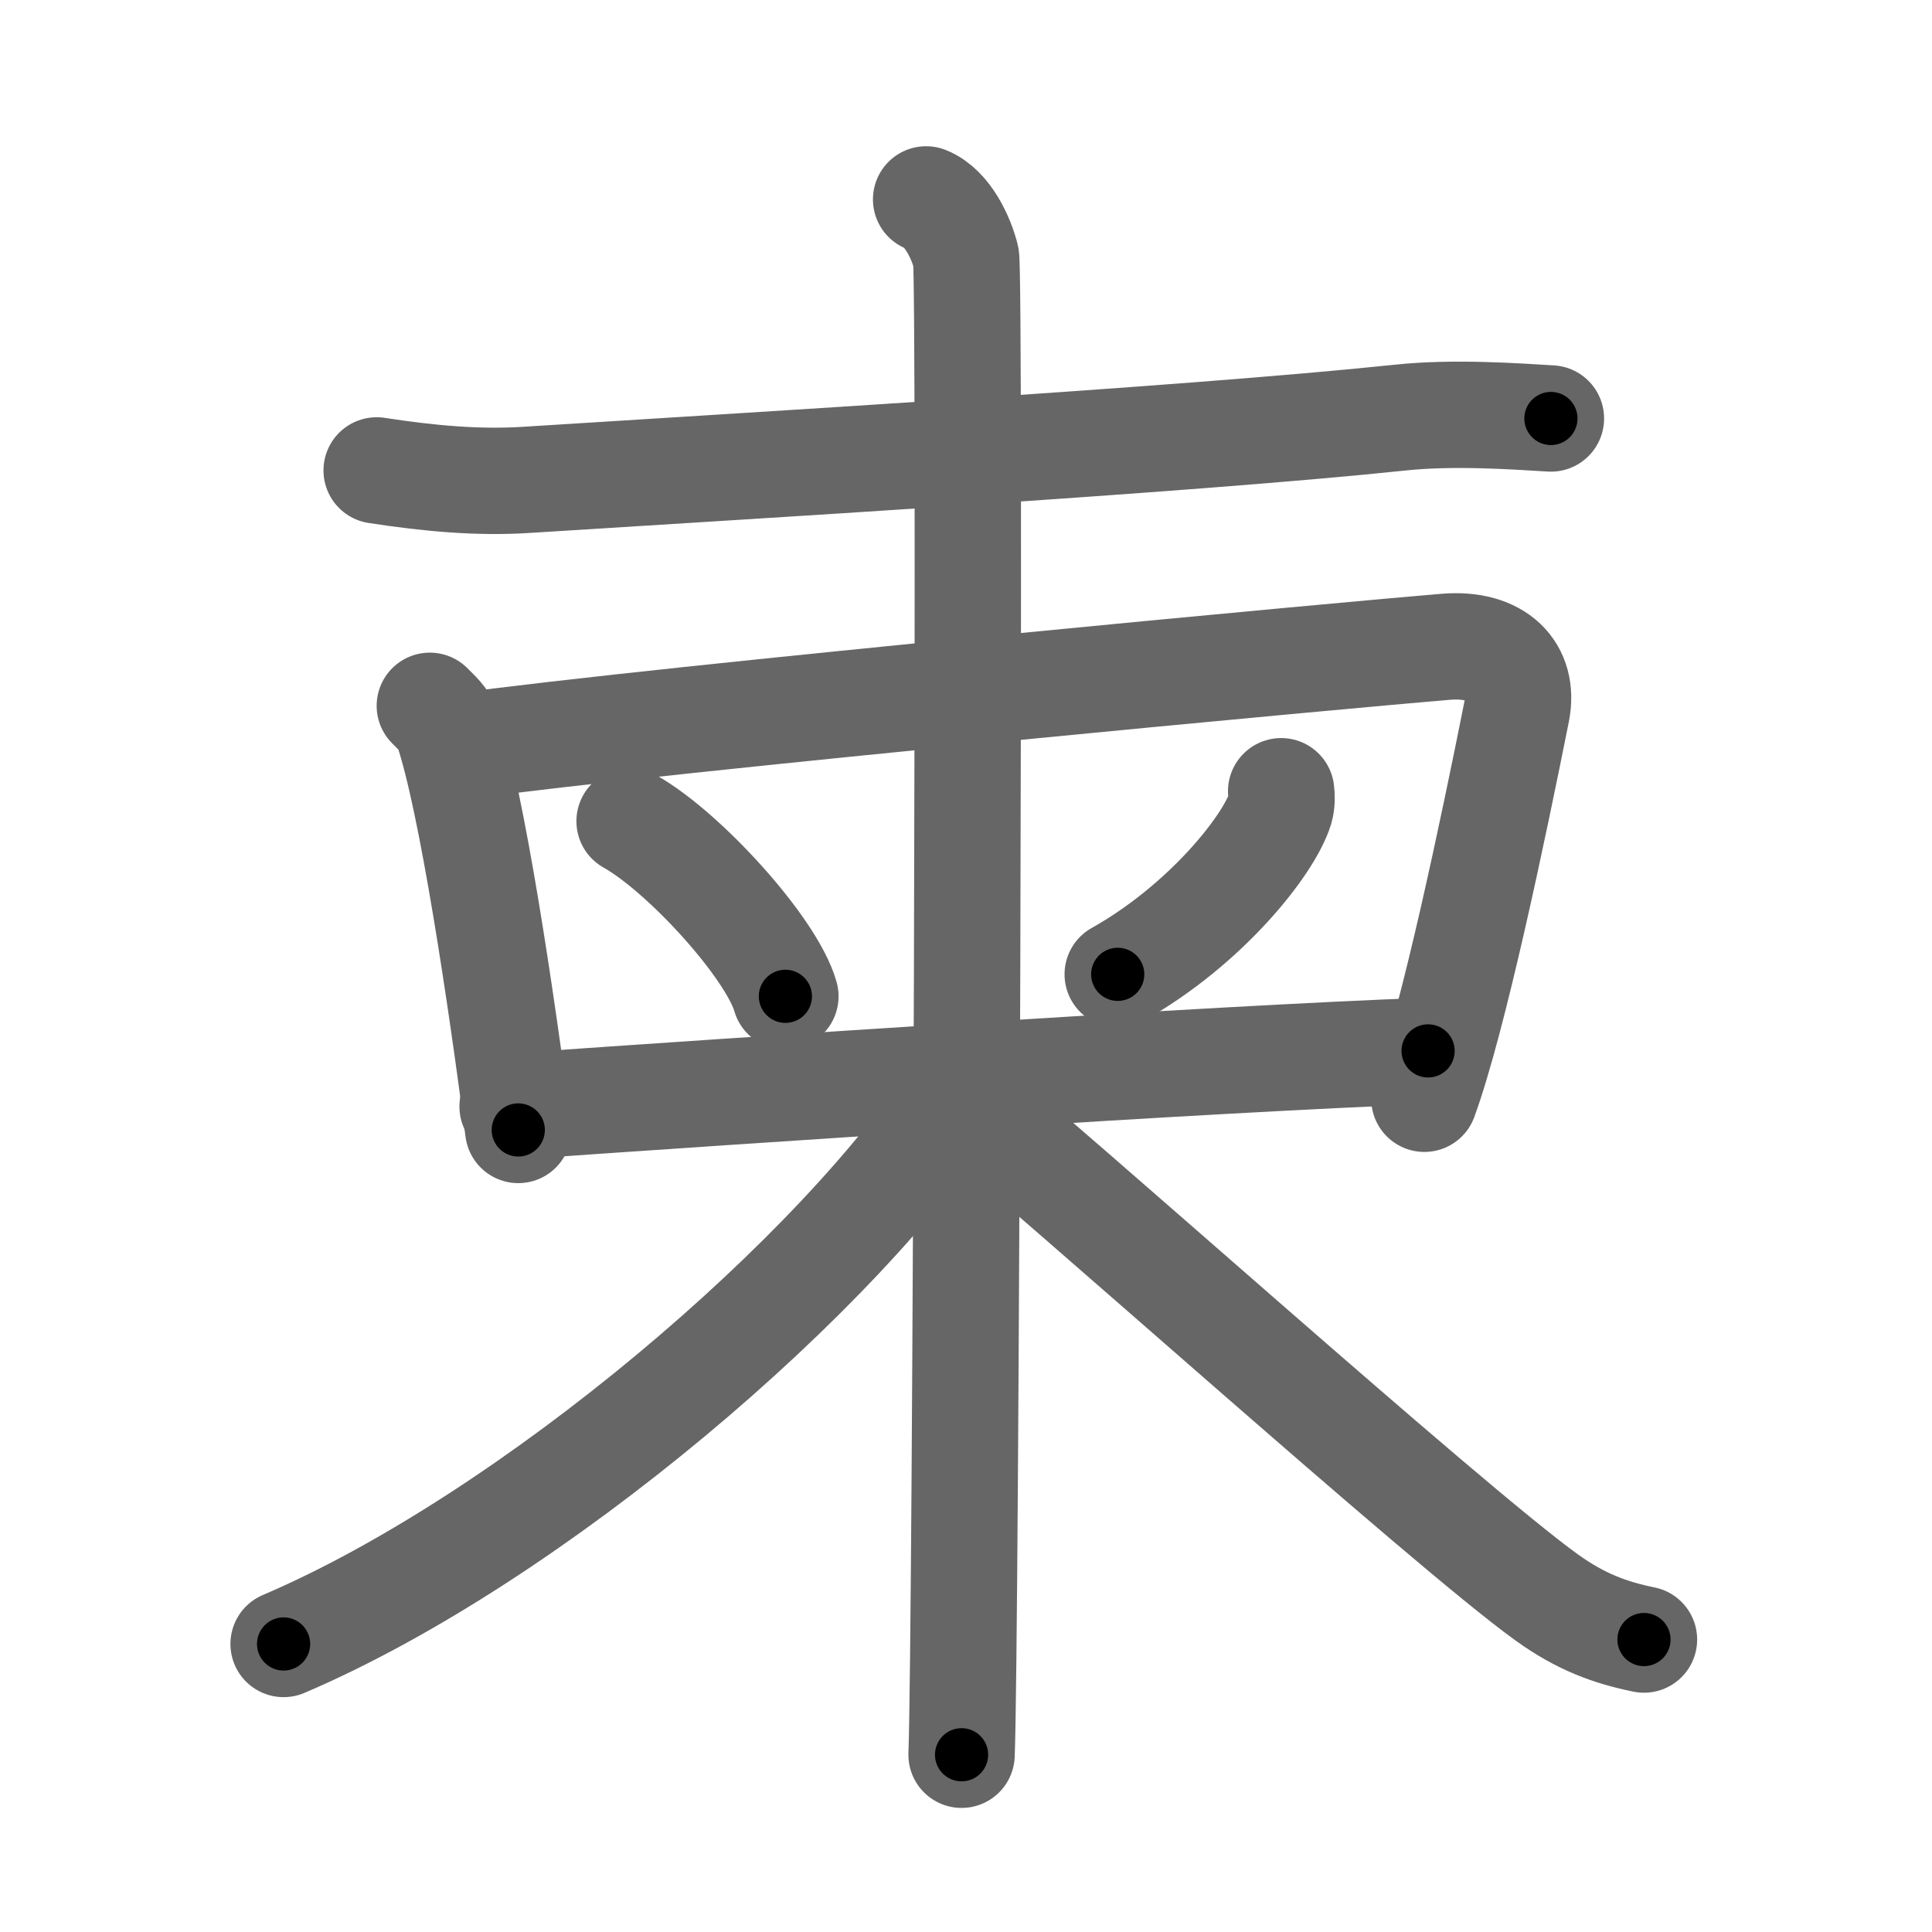 <svg xmlns="http://www.w3.org/2000/svg" viewBox="0 0 109 109" id="67ec"><g fill="none" stroke="#666" stroke-width="6" stroke-linecap="round" stroke-linejoin="round"><g><g><g><path d="M21.25,26.54c3,0.46,5.75,0.71,8.5,0.53c11.73-0.75,37.08-2.23,49.25-3.51c3-0.32,6.5-0.07,8.5,0.05" /></g><g><path d="M24.25,39.82c0.4,0.41,0.81,0.75,0.99,1.27c1.39,4.08,3.05,15.33,4,22.66" /><path d="M25.74,42.14c12.01-1.64,51.14-5.27,55.83-5.65c2.92-0.24,4.45,1.36,4,3.64C84.25,46.75,82,57.5,80.36,61.99" /></g></g><path d="M35.52,46.33c3.1,1.74,8.02,7.17,8.79,9.88" /><path d="M72.28,44.64c0.03,0.24,0.05,0.63-0.05,0.98c-0.63,2.06-4.23,6.58-9.17,9.35" /><g><g><path d="M28.92,62.43c13.1-0.92,39.41-2.69,51.65-3.14" /></g><g><path d="M52.25,11.25c1.25,0.5,2,2.25,2.25,3.25s0,78.25-0.25,84.5" /><path d="M54.25,61.25C47.52,71.82,30.01,86.77,16,92.75" /><path d="M54,61.75c5.21,4.15,27.6,24.3,33.27,28.38c1.92,1.38,3.57,1.98,5.48,2.37" /></g></g></g></g><g fill="none" stroke="#000" stroke-width="3" stroke-linecap="round" stroke-linejoin="round"><path d="M21.25,26.54c3,0.46,5.75,0.71,8.5,0.53c11.73-0.75,37.08-2.23,49.25-3.51c3-0.32,6.5-0.07,8.5,0.05" stroke-dasharray="66.423" stroke-dashoffset="66.423"><animate attributeName="stroke-dashoffset" values="66.423;66.423;0" dur="0.499s" fill="freeze" begin="0s;67ec.click" /></path><path d="M24.25,39.82c0.4,0.41,0.81,0.75,0.99,1.27c1.39,4.08,3.05,15.33,4,22.66" stroke-dasharray="24.658" stroke-dashoffset="24.658"><animate attributeName="stroke-dashoffset" values="24.658" fill="freeze" begin="67ec.click" /><animate attributeName="stroke-dashoffset" values="24.658;24.658;0" keyTimes="0;0.669;1" dur="0.746s" fill="freeze" begin="0s;67ec.click" /></path><path d="M25.74,42.14c12.01-1.64,51.14-5.27,55.83-5.65c2.92-0.24,4.45,1.36,4,3.64C84.25,46.75,82,57.5,80.36,61.99" stroke-dasharray="85.076" stroke-dashoffset="85.076"><animate attributeName="stroke-dashoffset" values="85.076" fill="freeze" begin="67ec.click" /><animate attributeName="stroke-dashoffset" values="85.076;85.076;0" keyTimes="0;0.538;1" dur="1.386s" fill="freeze" begin="0s;67ec.click" /></path><path d="M35.52,46.33c3.1,1.74,8.02,7.17,8.79,9.88" stroke-dasharray="13.414" stroke-dashoffset="13.414"><animate attributeName="stroke-dashoffset" values="13.414" fill="freeze" begin="67ec.click" /><animate attributeName="stroke-dashoffset" values="13.414;13.414;0" keyTimes="0;0.912;1" dur="1.52s" fill="freeze" begin="0s;67ec.click" /></path><path d="M72.28,44.64c0.03,0.24,0.05,0.63-0.05,0.98c-0.63,2.06-4.23,6.58-9.17,9.35" stroke-dasharray="14.299" stroke-dashoffset="14.299"><animate attributeName="stroke-dashoffset" values="14.299" fill="freeze" begin="67ec.click" /><animate attributeName="stroke-dashoffset" values="14.299;14.299;0" keyTimes="0;0.914;1" dur="1.663s" fill="freeze" begin="0s;67ec.click" /></path><path d="M28.92,62.43c13.1-0.92,39.41-2.69,51.65-3.14" stroke-dasharray="51.748" stroke-dashoffset="51.748"><animate attributeName="stroke-dashoffset" values="51.748" fill="freeze" begin="67ec.click" /><animate attributeName="stroke-dashoffset" values="51.748;51.748;0" keyTimes="0;0.763;1" dur="2.18s" fill="freeze" begin="0s;67ec.click" /></path><path d="M52.25,11.25c1.25,0.5,2,2.25,2.25,3.25s0,78.25-0.25,84.5" stroke-dasharray="88.586" stroke-dashoffset="88.586"><animate attributeName="stroke-dashoffset" values="88.586" fill="freeze" begin="67ec.click" /><animate attributeName="stroke-dashoffset" values="88.586;88.586;0" keyTimes="0;0.766;1" dur="2.846s" fill="freeze" begin="0s;67ec.click" /></path><path d="M54.25,61.25C47.52,71.82,30.01,86.77,16,92.75" stroke-dasharray="50.099" stroke-dashoffset="50.099"><animate attributeName="stroke-dashoffset" values="50.099" fill="freeze" begin="67ec.click" /><animate attributeName="stroke-dashoffset" values="50.099;50.099;0" keyTimes="0;0.85;1" dur="3.347s" fill="freeze" begin="0s;67ec.click" /></path><path d="M54,61.75c5.21,4.15,27.6,24.3,33.27,28.38c1.92,1.38,3.57,1.98,5.48,2.37" stroke-dasharray="49.758" stroke-dashoffset="49.758"><animate attributeName="stroke-dashoffset" values="49.758" fill="freeze" begin="67ec.click" /><animate attributeName="stroke-dashoffset" values="49.758;49.758;0" keyTimes="0;0.87;1" dur="3.845s" fill="freeze" begin="0s;67ec.click" /></path></g></svg>